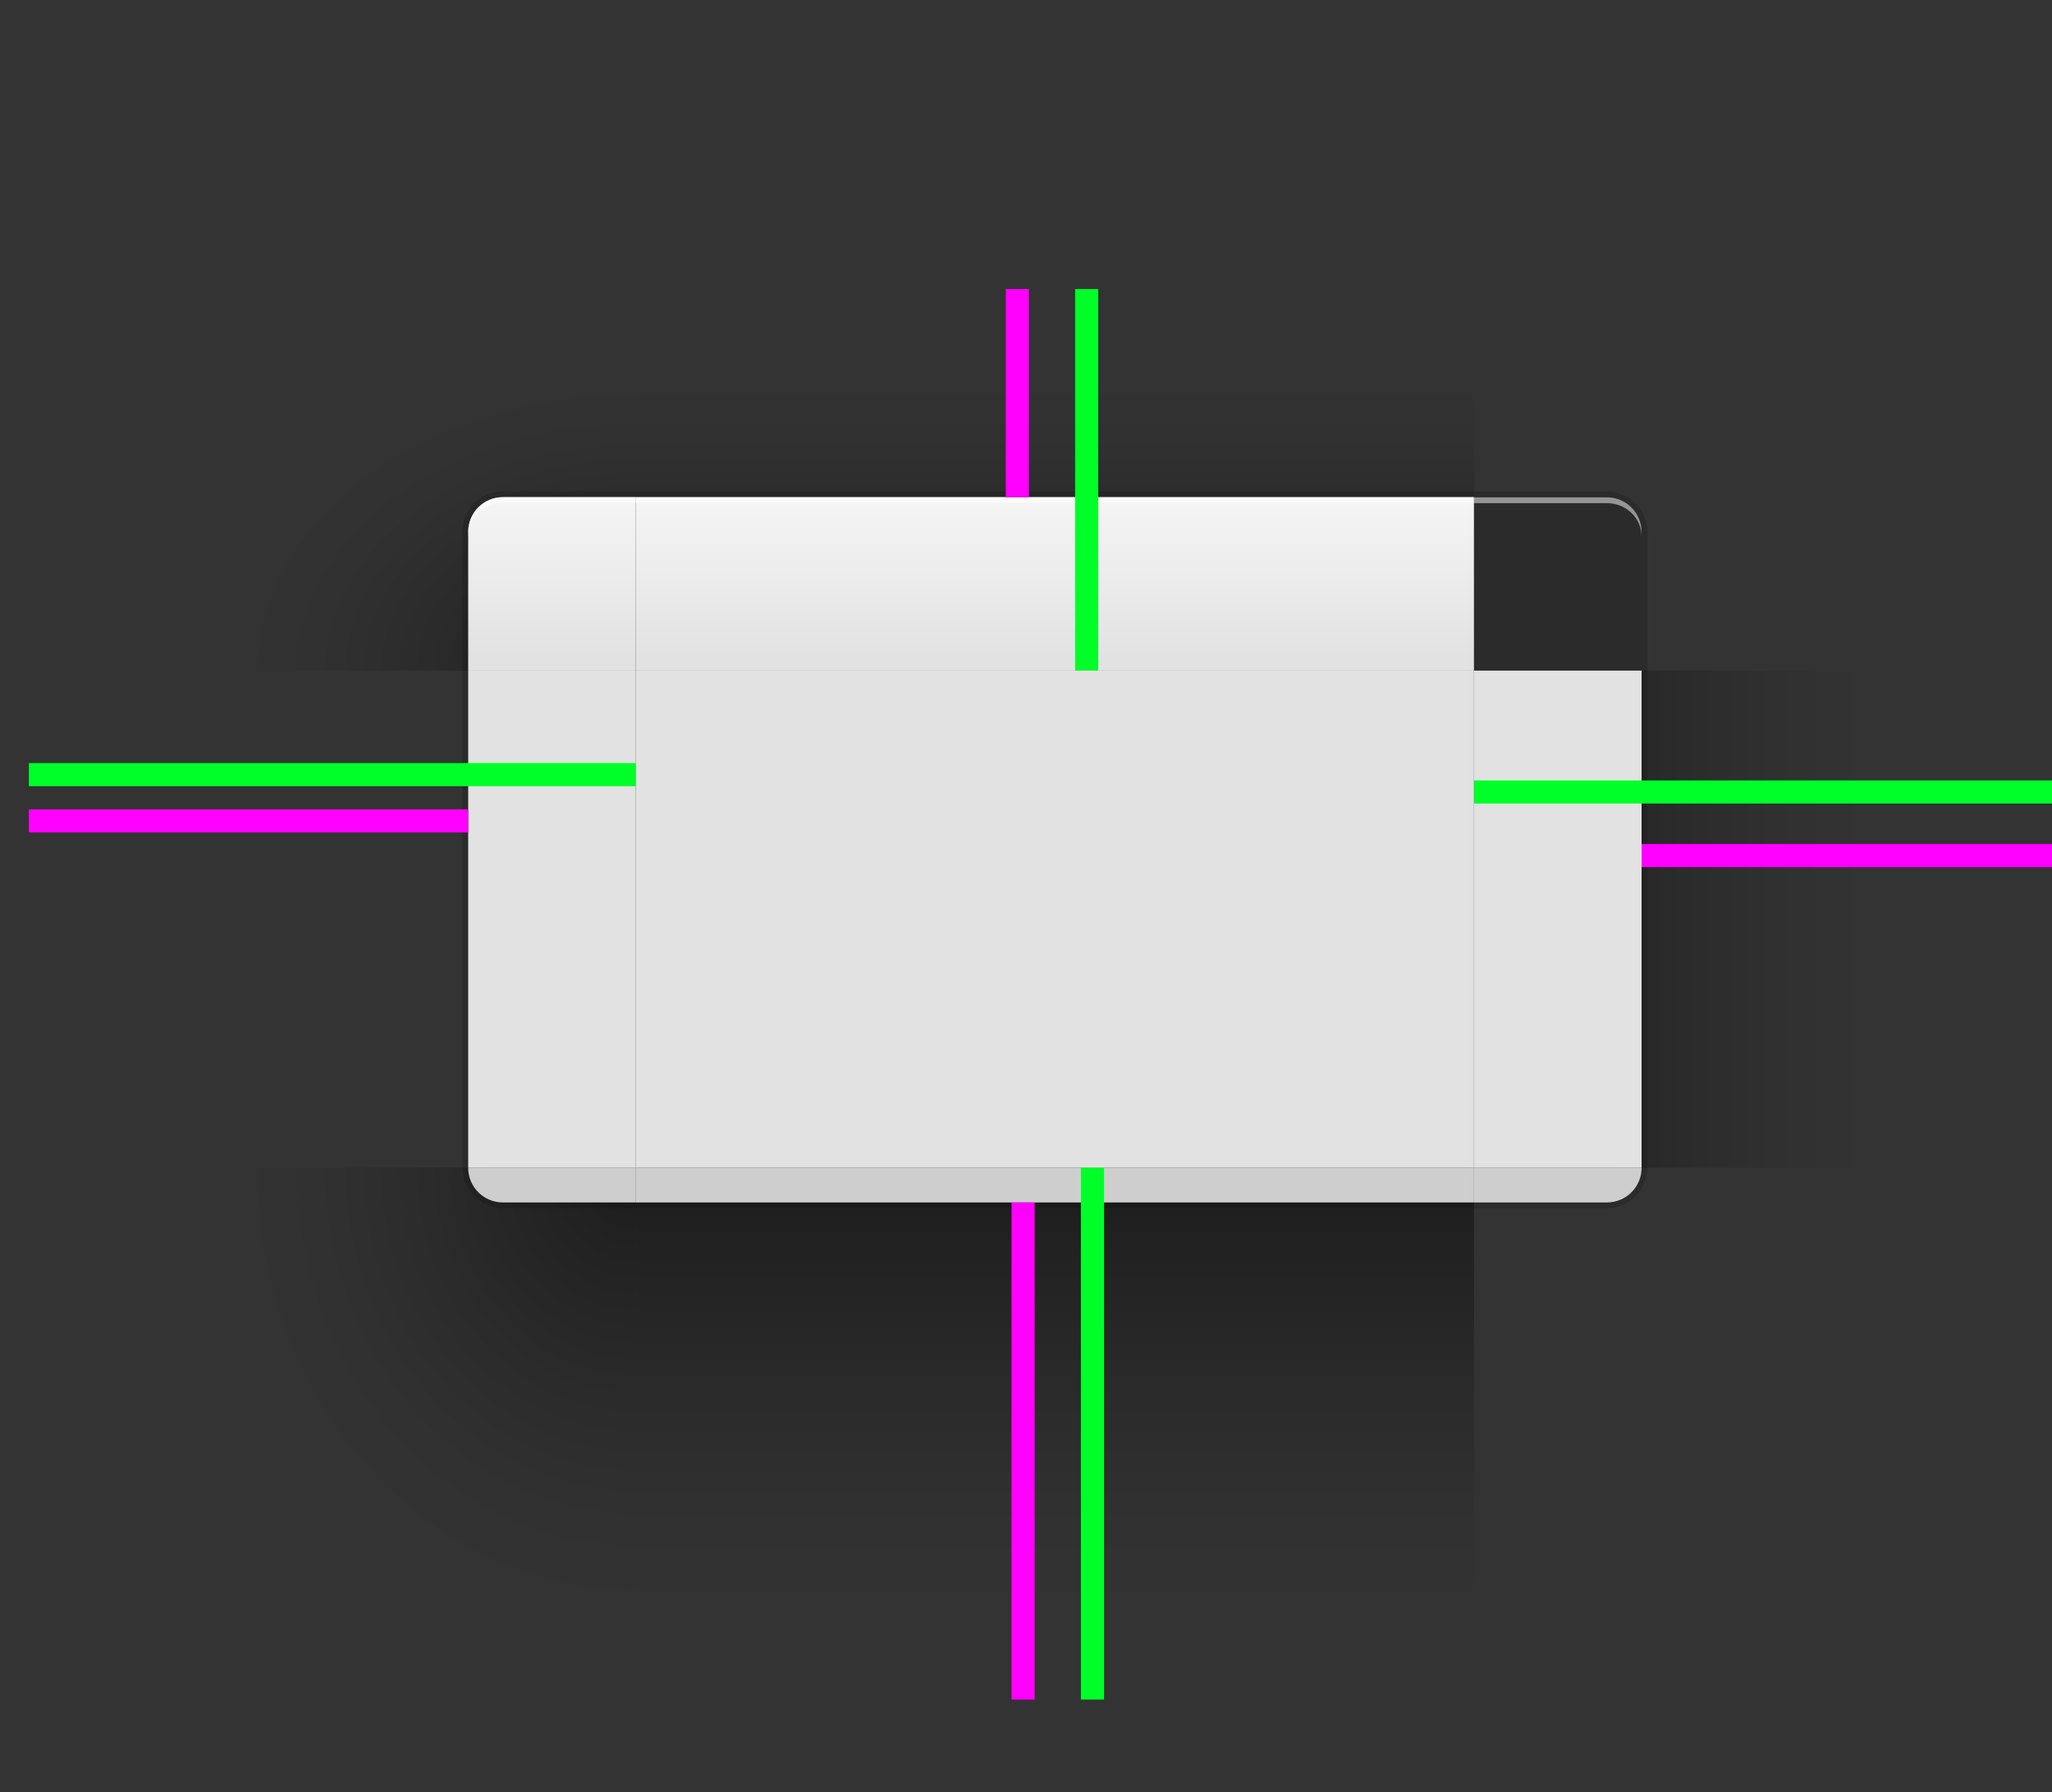 <?xml version="1.0" encoding="UTF-8" standalone="no"?>
<!-- Created with Inkscape (http://www.inkscape.org/) -->

<svg
   xmlns:dc="http://purl.org/dc/elements/1.1/"
   xmlns:cc="http://creativecommons.org/ns#"
   xmlns:rdf="http://www.w3.org/1999/02/22-rdf-syntax-ns#"
   xmlns:svg="http://www.w3.org/2000/svg"
   xmlns="http://www.w3.org/2000/svg"
   xmlns:xlink="http://www.w3.org/1999/xlink"
   xmlns:sodipodi="http://sodipodi.sourceforge.net/DTD/sodipodi-0.dtd"
   xmlns:inkscape="http://www.inkscape.org/namespaces/inkscape"
   width="355"
   height="310"
   id="svg3642"
   sodipodi:version="0.32"
   inkscape:version="0.92.4 5da689c313, 2019-01-14"
   sodipodi:docname="decoration.svg"
   inkscape:output_extension="org.inkscape.output.svg.inkscape"
   version="1.0"
   inkscape:export-filename="/home/diau/svn/playground-plasma/desktoptheme/air/widgets/background.png"
   inkscape:export-xdpi="90"
   inkscape:export-ydpi="90">
  <rect width="100%" height="100%" fill="#333333" stroke="none"/>
  <sodipodi:namedview
     id="base"
     pagecolor="#eeeeee"
     bordercolor="#666666"
     borderopacity="1.0"
     inkscape:pageopacity="1"
     inkscape:pageshadow="2"
     inkscape:zoom="0.25390625"
     inkscape:cx="-344.9405"
     inkscape:cy="60.836953"
     inkscape:current-layer="layer1"
     showgrid="false"
     inkscape:grid-bbox="true"
     inkscape:document-units="px"
     inkscape:window-width="1366"
     inkscape:window-height="708"
     inkscape:window-x="0"
     inkscape:window-y="34"
     width="48px"
     height="48px"
     showguides="true"
     inkscape:guide-bbox="true"
     objecttolerance="9"
     gridtolerance="13"
     inkscape:window-maximized="1"
     inkscape:snap-global="true"
     inkscape:snap-bbox="true"
     inkscape:bbox-nodes="true"
     inkscape:bbox-paths="true"
     inkscape:snap-bbox-edge-midpoints="true"
     inkscape:snap-midpoints="true"
     inkscape:snap-smooth-nodes="true"
     inkscape:snap-intersection-paths="true"
     inkscape:object-paths="true"
     inkscape:snap-nodes="true">
    <inkscape:grid
       type="xygrid"
       id="grid2555"
       enabled="true"
       visible="true"
       empspacing="5"
       snapvisiblegridlinesonly="true" />
  </sodipodi:namedview>
  <defs
     id="defs3644">
    <linearGradient
       id="headerbar">
      <stop
         style="stop-color:#f5f5f5;stop-opacity:1"
         offset="0"
         id="stop4142" />
      <stop
         style="stop-color:#e2e2e2;stop-opacity:1"
         offset="1"
         id="stop4144" />
    </linearGradient>
    <linearGradient
       id="shadow_active">
      <stop
         id="stop7028"
         offset="0"
         style="stop-color:#000000;stop-opacity:0.922;" />
      <stop
         id="stop7026"
         offset="0.125"
         style="stop-color:#000000;stop-opacity:0.741;" />
      <stop
         id="stop6834"
         offset="0.25"
         style="stop-color:#000000;stop-opacity:0.602;" />
      <stop
         id="stop6832"
         offset="0.5"
         style="stop-color:#000000;stop-opacity:0.331;" />
      <stop
         style="stop-color:#000000;stop-opacity:0.108;"
         offset="0.75"
         id="stop6836" />
      <stop
         id="stop6894"
         offset="0.875"
         style="stop-color:#000000;stop-opacity:0.039;" />
      <stop
         id="stop6721"
         offset="1"
         style="stop-color:#000000;stop-opacity:0;" />
    </linearGradient>
    <linearGradient
       inkscape:collect="always"
       xlink:href="#shadow_active"
       id="linearGradient5688"
       gradientUnits="userSpaceOnUse"
       gradientTransform="matrix(1,0,0,1.012,0,137.235)"
       x1="398"
       y1="144.07"
       x2="398"
       y2="221.163" />
    <linearGradient
       inkscape:collect="always"
       xlink:href="#shadow_active"
       id="linearGradient6612"
       gradientUnits="userSpaceOnUse"
       gradientTransform="matrix(1,0,0,1.029,0,140)"
       x1="396"
       y1="64.167"
       x2="396"
       y2="14.583" />
    <linearGradient
       inkscape:collect="always"
       xlink:href="#shadow_inactive"
       id="linearGradient5688-2"
       gradientUnits="userSpaceOnUse"
       gradientTransform="matrix(1,0,0,1.012,0,137.157)"
       x1="398"
       y1="144.07"
       x2="398"
       y2="171.744" />
    <linearGradient
       id="shadow_inactive">
      <stop
         style="stop-color:#000000;stop-opacity:1;"
         offset="0"
         id="stop6719-25" />
      <stop
         id="stop6834-1"
         offset="0.25"
         style="stop-color:#000000;stop-opacity:0.639;" />
      <stop
         id="stop6832-0"
         offset="0.5"
         style="stop-color:#000000;stop-opacity:0.337;" />
      <stop
         style="stop-color:#000000;stop-opacity:0.108;"
         offset="0.75"
         id="stop6836-0" />
      <stop
         id="stop6894-7"
         offset="0.875"
         style="stop-color:#000000;stop-opacity:0.039;" />
      <stop
         id="stop6721-4"
         offset="1"
         style="stop-color:#000000;stop-opacity:0;" />
    </linearGradient>
    <linearGradient
       inkscape:collect="always"
       xlink:href="#shadow_inactive"
       id="linearGradient6612-5"
       gradientUnits="userSpaceOnUse"
       gradientTransform="translate(200,5)"
       x1="396"
       y1="66"
       x2="396"
       y2="30" />
    <linearGradient
       inkscape:collect="always"
       xlink:href="#headerbar"
       id="linearGradient7313"
       gradientUnits="userSpaceOnUse"
       gradientTransform="matrix(1,0,0,1.034,-85,131.517)"
       x1="470"
       y1="43"
       x2="470"
       y2="70.067" />
    <linearGradient
       inkscape:collect="always"
       xlink:href="#headerbar"
       id="linearGradient1033"
       gradientUnits="userSpaceOnUse"
       gradientTransform="matrix(1,0,0,1.034,-495,-9.172)"
       x1="760"
       y1="92"
       x2="760"
       y2="119.067" />
    <linearGradient
       inkscape:collect="always"
       xlink:href="#shadow_active"
       id="linearGradient1126"
       gradientUnits="userSpaceOnUse"
       gradientTransform="matrix(1.013,0,0,1,-3.265,140)"
       x1="348.493"
       y1="99"
       x2="279.414"
       y2="99" />
    <radialGradient
       inkscape:collect="always"
       xlink:href="#shadow_active"
       id="radialGradient1306"
       gradientUnits="userSpaceOnUse"
       gradientTransform="matrix(9.4919759e-7,-2.914,4,1.1504403e-6,-211.667,980.016)"
       cx="296.477"
       cy="80.417"
       fx="296.477"
       fy="80.417"
       r="17.5" />
    <linearGradient
       inkscape:collect="always"
       xlink:href="#shadow_inactive"
       id="linearGradient1389"
       gradientUnits="userSpaceOnUse"
       gradientTransform="matrix(1.013,0,0,1,-3.265,140)"
       x1="348.493"
       y1="99.015"
       x2="304.086"
       y2="99.015" />
    <radialGradient
       inkscape:collect="always"
       xlink:href="#shadow_active"
       id="radialGradient965"
       gradientUnits="userSpaceOnUse"
       gradientTransform="matrix(-4,2.301133e-6,1.7252655e-6,-4.457,303.083,992.547)"
       cx="48.271"
       cy="177.376"
       fx="48.271"
       fy="177.376"
       r="17.5" />
    <radialGradient
       inkscape:collect="always"
       xlink:href="#shadow_inactive"
       id="radialGradient967"
       gradientUnits="userSpaceOnUse"
       gradientTransform="matrix(-2.571,-3.6255764e-8,3.7613271e-7,-1.596,594.125,485.188)"
       cx="48.271"
       cy="177.376"
       fx="48.271"
       fy="177.376"
       r="17.5" />
    <radialGradient
       inkscape:collect="always"
       xlink:href="#shadow_inactive"
       id="radialGradient969"
       gradientUnits="userSpaceOnUse"
       gradientTransform="matrix(-3.7607938e-7,-2.057,2.571,-5.1233137e-7,263.214,725.834)"
       cx="296.451"
       cy="80.417"
       fx="296.451"
       fy="80.417"
       r="17.5" />
  </defs>
  <g
     id="layer1"
     inkscape:label="Layer 1"
     inkscape:groupmode="layer"
     transform="translate(0,-90)">
    <use
       x="0"
       y="0"
       xlink:href="#decoration-left"
       id="decoration-right"
       transform="matrix(-1,0,0,1,365,0)"
       width="100%"
       height="100%" />
    <g
       transform="translate(-1453.445,-465.219)"
       inkscape:label="layer1"
       style="display:none"
       id="g4418" />
    <g
       transform="translate(-1453.445,-465.219)"
       inkscape:label="glow"
       style="display:inline"
       id="layer2" />
    <g
       inkscape:label="layer1"
       style="display:none"
       id="g2424"
       transform="translate(975.616,-1945.099)" />
    <g
       inkscape:label="glow"
       style="display:inline"
       id="g2426"
       transform="translate(975.616,-1945.099)" />
    <g
       inkscape:label="Layer 1"
       id="g3429"
       transform="translate(1021.594,-976.236)" />
    <g
       inkscape:label="Layer 1"
       id="g19758"
       transform="translate(2807.884,-592.778)" />
    <g
       inkscape:label="Layer 1"
       id="g3935"
       transform="translate(3912.709,-1471.047)" />
    <g
       inkscape:label="Layer 1"
       id="g8459"
       transform="translate(1514.84,-1486.394)" />
    <g
       inkscape:label="Layer 1"
       id="g28391"
       transform="translate(164.022,-157.783)" />
    <g
       inkscape:label="Layer 1"
       id="g28393"
       transform="translate(1268.847,-1036.052)" />
    <g
       inkscape:label="Layer 1"
       id="g28395"
       transform="translate(-1129.022,-1051.399)" />
    <g
       inkscape:label="Layer 1"
       id="g6598"
       transform="translate(2310.522,-165.783)" />
    <g
       inkscape:label="Layer 1"
       id="g6640"
       transform="translate(3415.347,-1044.052)" />
    <g
       inkscape:label="Layer 1"
       id="g6716"
       transform="translate(1017.478,-1059.399)" />
    <g
       id="g6850"
       transform="matrix(1,0,0,-1,-153.445,295.174)"
       style="opacity:0.459" />
    <g
       id="g4240"
       style="display:none"
       inkscape:label="layer1"
       transform="translate(-1919.565,-153.362)" />
    <g
       id="g4242"
       style="display:inline"
       inkscape:label="glow"
       transform="translate(-1919.565,-153.362)" />
    <g
       transform="translate(509.496,-1633.242)"
       id="g4244"
       style="display:none"
       inkscape:label="layer1" />
    <g
       transform="translate(509.496,-1633.242)"
       id="g4246"
       style="display:inline"
       inkscape:label="glow" />
    <g
       transform="translate(555.474,-664.379)"
       id="g4248"
       inkscape:label="Layer 1" />
    <g
       transform="translate(2341.764,-280.921)"
       id="g4250"
       inkscape:label="Layer 1" />
    <g
       transform="translate(3446.59,-1159.19)"
       id="g4252"
       inkscape:label="Layer 1" />
    <g
       transform="translate(1048.72,-1174.537)"
       id="g4254"
       inkscape:label="Layer 1" />
    <g
       transform="translate(-302.098,154.074)"
       id="g4256"
       inkscape:label="Layer 1" />
    <g
       transform="translate(802.728,-724.195)"
       id="g4258"
       inkscape:label="Layer 1" />
    <g
       transform="translate(-1595.142,-739.542)"
       id="g4260"
       inkscape:label="Layer 1" />
    <g
       transform="translate(1844.402,146.074)"
       id="g4262"
       inkscape:label="Layer 1" />
    <g
       transform="translate(2949.227,-732.195)"
       id="g4264"
       inkscape:label="Layer 1" />
    <g
       transform="translate(551.358,-747.542)"
       id="g4266"
       inkscape:label="Layer 1" />
    <g
       style="opacity:0.459"
       transform="matrix(1,0,0,-1,-619.565,607.031)"
       id="g4268" />
    <g
       id="decoration-bottom"
       transform="translate(-215,9)"
       inkscape:label="#decoration-bottom">
      <path
         style="opacity:0.5;fill:url(#linearGradient5688);fill-opacity:1;stroke:none;stroke-width:1.006"
         d="m 325,289 v 86 h 145 v -86 z"
         id="path6217-8"
         inkscape:connector-curvature="0"
         sodipodi:nodetypes="ccccc" />
      <path
         id="path6214-7"
         d="M 470,289 H 325 v 1 h 145 z"
         style="opacity:0.15;fill:#000000;fill-opacity:1;stroke:none;stroke-width:0.414"
         inkscape:connector-curvature="0" />
      <path
         id="path6211-7"
         d="M 470,143 H 325 v 6 h 145 z"
         style="opacity:0.8;fill:#f5f5f5;fill-opacity:1;stroke:none"
         inkscape:connector-curvature="0"
         transform="translate(0,140)" />
    </g>
    <path
       style="opacity:1;fill:#e2e2e2;fill-opacity:1;stroke:none"
       d="m 110,206 v 86 h 145 v -86 z"
       id="decoration-center"
       inkscape:connector-curvature="0"
       inkscape:label="#decoration-center" />
    <g
       id="decoration-top"
       transform="translate(-215,5e-5)"
       inkscape:label="#decoration-top">
      <path
         style="opacity:0.5;fill:url(#linearGradient6612);fill-opacity:1;stroke:none;stroke-width:1.014"
         d="m 325,140 v 15.429 6.171 4.114 10.286 H 470 V 165.714 161.6 155.429 140 Z"
         id="path6055-5"
         inkscape:connector-curvature="0" />
      <path
         transform="translate(0,140)"
         id="path6098-4"
         d="M 325,35 V 57 H 470 V 35 Z"
         style="opacity:0.15;fill:#000000;fill-opacity:1;stroke:none"
         inkscape:connector-curvature="0" />
      <path
         style="fill:url(#linearGradient7313);fill-opacity:1;stroke:none;stroke-width:1"
         d="m 325,176 v 20.657 0.032 9.31 h 145 v -9.31 -0.032 -20.657 z"
         id="path6092-3"
         inkscape:connector-curvature="0" />
      <path
         inkscape:connector-curvature="0"
         id="path4151"
         d="m 325,176 v 0.689 0.001 0.31 h 145 v -0.31 -0.001 -0.689 z"
         style="fill:#ffffff;fill-opacity:1;stroke:none;stroke-width:1;opacity:0.5" />
    </g>
    <g
       id="decoration-left"
       transform="translate(-239.875,9)"
       inkscape:label="#decoration-left">
      <path
         style="opacity:0.5;fill:url(#linearGradient1126);fill-opacity:1;stroke:none;stroke-width:1.007"
         d="m 244.875,197 v 86 h 76 v -86 z"
         id="path6345-1"
         inkscape:connector-curvature="0"
         sodipodi:nodetypes="ccccc" />
      <path
         id="path6342-6"
         d="m 319.875,197 v 86 h 5 v -86 z"
         style="opacity:0.15;fill:#000000;fill-opacity:1;stroke:none"
         inkscape:connector-curvature="0" />
      <path
         style="opacity:1;fill:#e2e2e2;fill-opacity:1;stroke:none"
         d="M 576,121 V 156.188 207 h 4 10 9.875 H 604 604.875 605 V 121 H 604.875 604 599.875 590 580 Z"
         id="path6339-9"
         inkscape:connector-curvature="0"
         sodipodi:nodetypes="cccccccccccccccc"
         transform="translate(-255.125,76)" />
    </g>
    <g
       id="decoration-inactive-bottom"
       transform="translate(145,9.078)"
       inkscape:label="#decoration-inactive-bottom">
      <path
         style="opacity:0.5;fill:url(#linearGradient5688-2);fill-opacity:1;stroke:none;stroke-width:1.006"
         d="m 325,288.922 v 25.294 10.118 5.059 10.118 10.118 25.294 h 145 v -25.294 -10.118 -10.118 -5.059 -10.118 -25.294 z"
         id="path6217-8-2"
         inkscape:connector-curvature="0" />
      <path
         id="path6214-7-4"
         d="M 470,288.922 H 325 v 1 h 145 z"
         style="opacity:0.15;fill:#000000;fill-opacity:1;stroke:none;stroke-width:0.392"
         inkscape:connector-curvature="0" />
      <path
         id="path6211-7-5"
         d="M 470,282.922 H 325 v 6 h 145 z"
         style="opacity:0.8;fill:#f5f5f5;fill-opacity:1;stroke:none"
         inkscape:connector-curvature="0" />
    </g>
    <path
       style="fill:#f6f6f6;fill-opacity:1;stroke:none"
       d="m 470,206 v 86 h 145 v -86 z"
       id="decoration-inactive-center"
       inkscape:connector-curvature="0"
       inkscape:label="#decoration-inactive-center" />
    <g
       id="decoration-inactive-top"
       transform="translate(145)"
       inkscape:label="#decoration-inactive-top">
      <path
         style="opacity:0.5;fill:url(#linearGradient6612-5);fill-opacity:1;stroke:none"
         d="M 525,5 V 41 H 670 V 5 Z"
         transform="translate(-200,135)"
         id="path6055-5-5"
         inkscape:connector-curvature="0"
         sodipodi:nodetypes="ccccc" />
      <path
         transform="translate(0,140)"
         id="path6098-4-8"
         d="M 325,35 V 57 H 470 V 35 Z"
         style="opacity:0.15;fill:#000000;fill-opacity:1;stroke:none"
         inkscape:connector-curvature="0" />
      <path
         style="fill:#f6f6f6;fill-opacity:1;stroke:none;stroke-width:1"
         d="m 325,176 v 20.657 0.032 V 206 h 145 v -9.31 -0.032 V 176 Z"
         id="path6092-3-3"
         inkscape:connector-curvature="0" />
      <path
         inkscape:connector-curvature="0"
         id="path4181"
         d="m 325,176 v 0.689 0.001 V 177 h 145 v -0.31 -0.001 V 176 Z"
         style="fill:#ffffff;fill-opacity:0.995;stroke:none;stroke-width:1;opacity:0.35" />
    </g>
    <g
       id="decoration-inactive-left"
       transform="translate(120.125,8.985)"
       inkscape:label="#decoration-inactive-left">
      <path
         style="opacity:0.5;fill:url(#linearGradient1389);fill-opacity:1;stroke:none;stroke-width:1.007"
         d="m 244.875,197.015 v 86 l 76,-0.015 v -85.985 z"
         id="path6345-1-1"
         inkscape:connector-curvature="0"
         sodipodi:nodetypes="ccccc" />
      <path
         id="path6342-6-6"
         d="m 319.875,197.015 v 86 h 1 v -86 z"
         style="opacity:0.15;fill:#000000;fill-opacity:1;stroke:none;stroke-width:0.447"
         inkscape:connector-curvature="0" />
      <path
         inkscape:connector-curvature="0"
         style="fill:#f6f6f6;fill-opacity:1;stroke:none"
         d="m 320.875,197.015 v 86 h 4 10 9.875 4.125 0.875 0.125 v -86 h -0.125 -0.875 -4.125 -9.875 -10 z"
         id="path6339-9-9" />
    </g>
    <g
       id="decoration-inactive-topleft"
       inkscape:label="#decoration-inactive-topleft"
       transform="translate(140,-25.063)">
      <path
         style="opacity:0.5;fill:url(#radialGradient969);fill-opacity:1;stroke:none"
         d="m 365,50 v 66 h 76 V 115.936 92 c 0,-3.324 2.676,-6 6,-6 h 23 V 50 Z"
         transform="translate(-140,115.063)"
         id="rect6520-3-2-6"
         inkscape:connector-curvature="0"
         sodipodi:nodetypes="ccccssccc" />
      <g
         inkscape:label="#g5343"
         id="6utrh-9">
        <g
           id="decoration-toplefthaerty-5"
           inkscape:label="#g5253"
           transform="translate(0,1)">
          <g
             inkscape:label="#g6458"
             transform="translate(-19,25)"
             id="49093u-9">
            <path
               style="fill:#000000;fill-opacity:1;stroke:none;stroke-width:1.034;opacity:0.15"
               d="M 447 85 C 443.122 85 440 88.122 440 92 L 440 115.934 L 440 116 L 470 116 L 470 85 L 447 85 z "
               transform="translate(-121,89.063)"
               id="path1315" />
            <path
               style="fill:#f6f6f6;fill-opacity:1;stroke:none;stroke-width:1"
               d="m 447,86 c -3.324,0 -6,2.676 -6,6 V 115.936 116 h 29 V 86 Z"
               transform="translate(-121,89.063)"
               id="rect5073-4-9-6"
               inkscape:connector-curvature="0"
               sodipodi:nodetypes="ccccccc" />
            <path
               style="fill:#ffffff;fill-opacity:1;stroke:none;stroke-width:1;opacity:0.35"
               d="M 447 86 C 443.676 86 441 88.676 441 92 L 441 92.801 C 441 89.588 443.676 87 447 87 L 470 87 L 470 86 L 447 86 z "
               transform="translate(-121,89.063)"
               id="path961" />
          </g>
        </g>
      </g>
    </g>
    <g
       transform="translate(-385,-4)"
       id="decoration-bottomleft"
       inkscape:label="#decoration-bottomleft">
      <g
         transform="matrix(1,0,0,0.999,165,-10.667)"
         inkscape:label="#g5246"
         id="hrh-6">
        <path
           style="opacity:0.5;fill:url(#radialGradient965);fill-opacity:1;stroke:none"
           d="M 5 202 L 5 294 L 110 294 L 110 208 L 87 208 C 83.676 208 81 205.324 81 202 L 5 202 z "
           transform="matrix(1,0,0,1.001,220,104.738)"
           id="rect5099-9-5" />
        <g
           id="decoration-bottomleft57547-54-5"
           transform="translate(-20,24)"
           inkscape:label="#g6297">
          <g
             id="g6659-3-3-0" />
        </g>
      </g>
      <path
         style="opacity:0.15;fill:#000000;fill-opacity:1;stroke:none;stroke-width:1"
         d="m 80.004,202.062 c 0.034,3.849 3.139,7 6.996,7 l 23,1e-5 V 208.062 H 87 c -3.324,0 -6,-2.676 -6,-6 z"
         id="path4189"
         inkscape:connector-curvature="0"
         sodipodi:nodetypes="csccscc"
         transform="translate(385,93.938)" />
      <path
         style="opacity:0.8;fill:#f5f5f5;fill-opacity:1;stroke:none"
         d="m 81,202.062 c 0,3.324 2.676,6 6,6 h 23 v -6 z"
         id="rect7023-1"
         inkscape:connector-curvature="0"
         transform="translate(385,93.938)" />
    </g>
    <g
       id="decoration-inactive-bottomleft">
      <g
         transform="matrix(1,0,0,0.999,140,-14.604)"
         inkscape:label="#g5246"
         id="hrh-3">
        <path
           style="opacity:0.5;fill:url(#radialGradient967);fill-opacity:1;stroke:none"
           d="m 365,202 v 92 L 470,294 v -86 h -23 c -3.324,0 -6,-2.676 -6,-6 z"
           transform="matrix(1,0,0,1.001,-140,104.675)"
           id="rect5099-9-6"
           inkscape:connector-curvature="0"
           sodipodi:nodetypes="ccccscc" />
        <g
           id="decoration-bottomleft57547-54-2"
           transform="translate(-20,24)"
           inkscape:label="#g6297">
          <g
             id="g6659-3-3-4" />
        </g>
      </g>
      <path
         sodipodi:nodetypes="csccscc"
         inkscape:connector-curvature="0"
         id="path4205"
         d="m 440,292 c 0.034,3.849 3.139,7 6.996,7 l 23,10e-6 V 298 h -23 c -3.324,0 -6,-2.676 -6,-6 z"
         style="opacity:0.15;fill:#000000;fill-opacity:1;stroke:none;stroke-width:1" />
      <path
         inkscape:connector-curvature="0"
         id="path4207"
         d="m 441,292 c 0,3.324 2.676,6 6,6 h 23 v -6 z"
         style="opacity:0.8;fill:#f5f5f5;fill-opacity:1;stroke:none" />
    </g>
    <use
       x="0"
       y="0"
       xlink:href="#decoration-inactive-bottomleft"
       id="decoration-inactive-bottomright"
       transform="matrix(-1,0,0,1,1085,0)"
       width="100%"
       height="100%" />
    <rect
       style="opacity:1;fill:#ff00ff;fill-opacity:1;stroke:none;stroke-width:0.447"
       id="shadow-hint-top-margin"
       width="4"
       height="36"
       x="174"
       y="140" />
    <rect
       style="opacity:1;fill:#ff00ff;fill-opacity:1;stroke:none;stroke-width:1.183"
       id="shadow-hint-bottom-margin"
       width="4"
       height="86"
       x="175"
       y="298" />
    <rect
       style="opacity:1;fill:#ff00ff;fill-opacity:1;stroke:none;stroke-width:0.707"
       id="shadow-hint-right-margin"
       width="76"
       height="4"
       x="284"
       y="236" />
    <rect
       style="opacity:1;fill:#ff00ff;fill-opacity:1;stroke:none;stroke-width:0.707"
       id="shadow-hint-left-margin"
       width="76"
       height="4"
       x="5"
       y="230" />
    <rect
       id="hint-top-margin"
       width="4"
       height="66"
       x="186"
       y="140"
       style="fill:#00ff29;fill-opacity:1;stroke:none;stroke-width:1.085" />
    <rect
       id="hint-bottom-margin"
       width="4"
       height="92"
       x="187"
       y="292"
       style="fill:#00ff29;fill-opacity:1;stroke:none;stroke-width:1.085" />
    <rect
       id="hint-right-margin"
       width="4"
       height="105"
       x="225"
       y="-360"
       transform="rotate(90)"
       style="fill:#00ff29;fill-opacity:1;stroke:none;stroke-width:1.085" />
    <rect
       id="hint-left-margin"
       width="4"
       height="105"
       x="222"
       y="-110"
       transform="rotate(90)"
       style="fill:#00ff29;fill-opacity:1;stroke:none;stroke-width:1.085" />
    <g
       transform="matrix(-1,0,0,1,535,-25.062)"
       inkscape:label="#decoration-topleft"
       id="decoration-topleft">
      <path
         style="opacity:0.5;fill:url(#radialGradient1306);fill-opacity:1;stroke:none"
         d="M 5 50 L 5 116 L 80 116 L 81 116 L 81 106.723 L 81 106.658 L 81 92 C 81 88.676 83.676 86 87 86 L 110 86 L 110 50 L 5 50 z "
         transform="matrix(-1,0,0,1,535,115.062)"
         id="path1019" />
      <g
         transform="translate(250)"
         id="g1027"
         inkscape:label="#g6067">
        <g
           inkscape:label="#g6458-7"
           id="g1025"
           transform="matrix(-1,0,0,1,524,26)">
          <path
             id="path1021"
             d="m 255,85 v 29.93 1.004 V 116 h 30 v -9 -0.586 -0.066 V 95 92 c 0,-3.878 -3.122,-7 -7,-7 h -3 z"
             style="opacity:0.15;fill:#000000;fill-opacity:1;stroke:none;stroke-width:1"
             inkscape:connector-curvature="0"
             transform="matrix(-1,0,0,1,604,89.062)" />
          <path
             id="path1023"
             d="m 255,86 v 28.965 0.971 V 116 h 29 V 106.723 106.658 92 c 0,-3.324 -2.676,-6 -6,-6 z"
             style="fill:url(#linearGradient1033);fill-opacity:1;stroke:none;stroke-width:1"
             inkscape:connector-curvature="0"
             transform="matrix(-1,0,0,1,604,89.062)" />
          <path
             style="fill:#ffffff;fill-opacity:1;stroke:none;stroke-width:1;opacity:0.5"
             d="M 87 86 C 83.676 86 81 88.676 81 92 L 81 92.801 C 81 89.588 83.676 87 87 87 L 110 87 L 110 86 L 87 86 z "
             transform="translate(239,89.062)"
             id="path950" />
        </g>
      </g>
    </g>
    <use
       x="0"
       y="0"
       xlink:href="#decoration-inactive-topleft"
       id="decoration-inactive-topright"
       transform="matrix(-1,0,0,1,1085,0)"
       width="100%"
       height="100%" />
    <use
       x="0"
       y="0"
       xlink:href="#decoration-topleft"
       id="decoration-topright"
       transform="matrix(-1,0,0,1,365,0.035)"
       width="100%"
       height="100%" />
    <use
       x="0"
       y="0"
       xlink:href="#decoration-bottomleft"
       id="decoration-bottomright"
       transform="matrix(-1,0,0,1,365,0)"
       width="100%"
       height="100%" />
    <use
       x="0"
       y="0"
       xlink:href="#decoration-inactive-left"
       id="decoration-inactive-right"
       transform="matrix(-1,0,0,1,1085,0)"
       width="100%"
       height="100%" />
  </g>
</svg>
